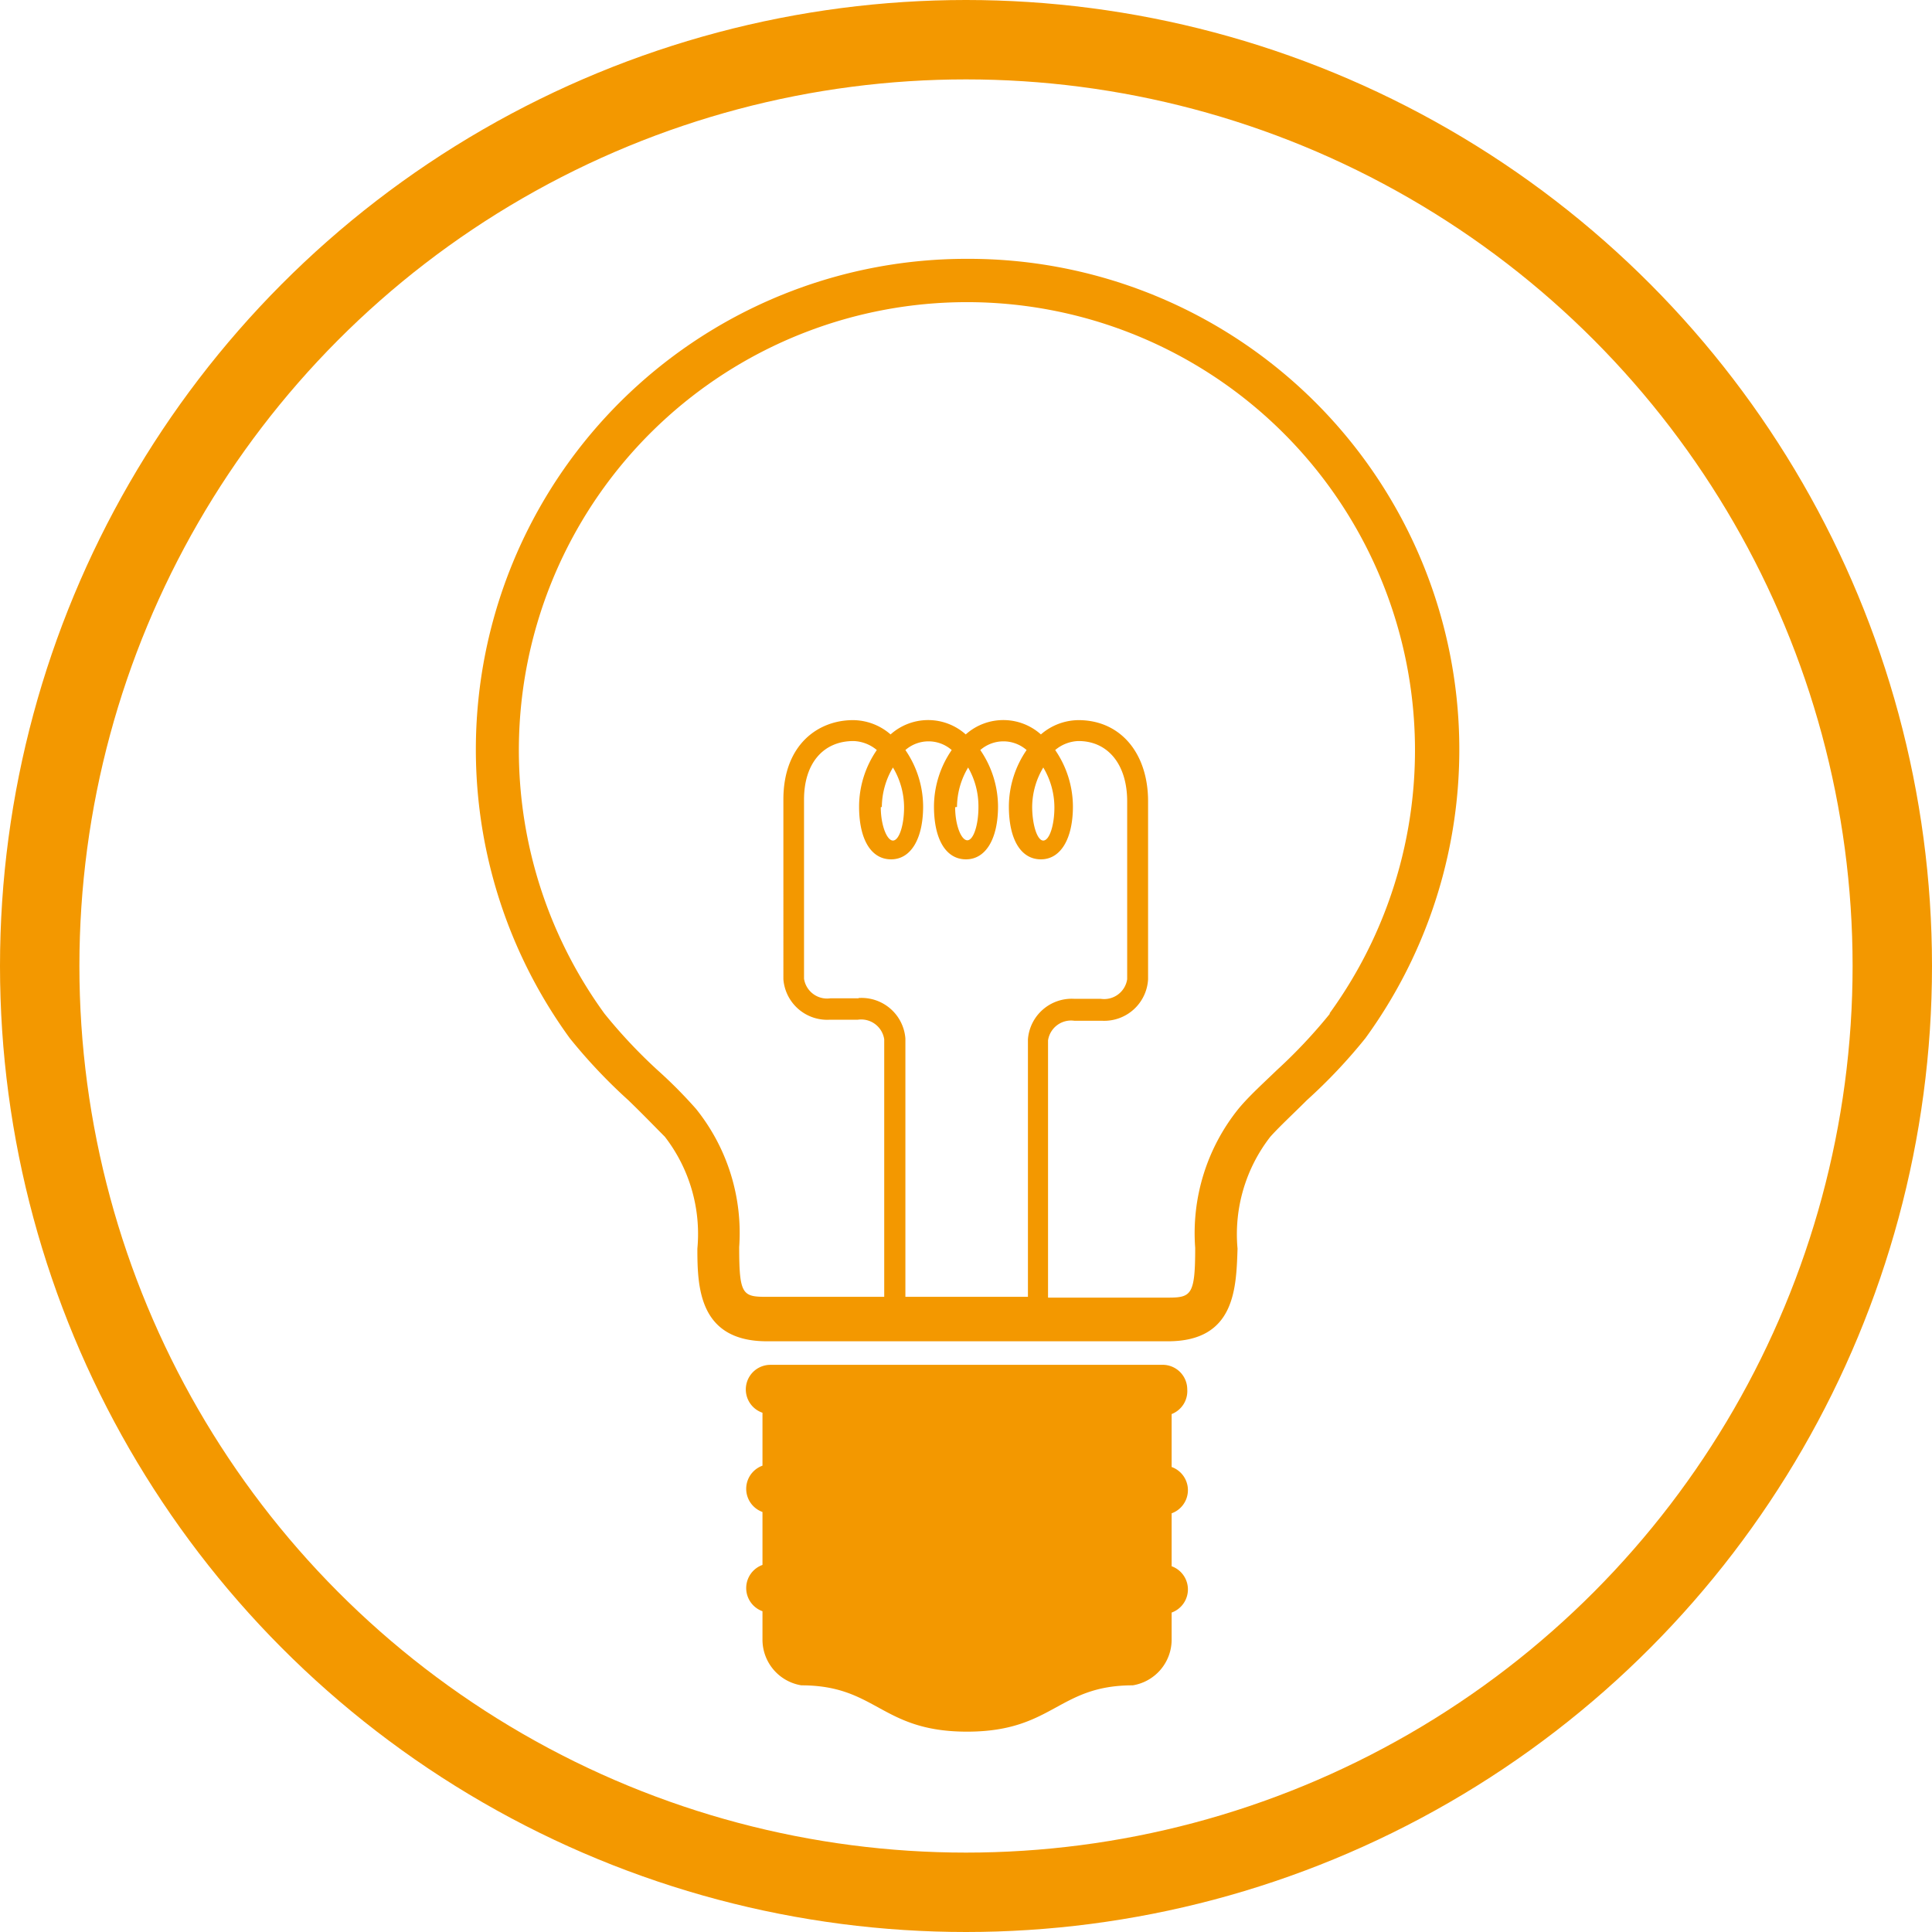<svg xmlns="http://www.w3.org/2000/svg" viewBox="0 0 73 73"><defs><style>.cls-1{fill:#f39800;}.cls-2{fill:none;stroke:#f39800;stroke-miterlimit:10;stroke-width:3px;}</style></defs><title>knowledge_button</title><g id="レイヤー_2" data-name="レイヤー 2"><g id="レイヤー_1-2" data-name="レイヤー 1"><g id="レイヤー_2-2" data-name="レイヤー 2"><g id="レイヤー_1-2-2" data-name="レイヤー 1-2"><path class="cls-1" d="M36.53,9.78a18.54,18.54,0,0,0-15,29.45,20.43,20.43,0,0,0,2.21,2.34c.53.51,1,1,1.38,1.38a6,6,0,0,1,1.23,4.23c0,1.46.06,3.5,2.63,3.5H44.13c2.54,0,2.58-2,2.63-3.5A6,6,0,0,1,48,42.95c.35-.39.88-.88,1.38-1.38a20.34,20.34,0,0,0,2.21-2.34,18.54,18.54,0,0,0-15-29.45ZM32.44,37.72H31.38a.88.88,0,0,1-1-.74V30.21c0-1.36.72-2.21,1.87-2.21a1.44,1.44,0,0,1,.88.34,3.78,3.78,0,0,0-.67,2.13c0,1.26.46,2,1.21,2s1.21-.78,1.21-2a3.79,3.79,0,0,0-.67-2.13,1.33,1.33,0,0,1,1.75,0,3.78,3.78,0,0,0-.67,2.13c0,1.26.46,2,1.21,2s1.21-.78,1.21-2a3.79,3.79,0,0,0-.67-2.13,1.33,1.33,0,0,1,1.75,0,3.78,3.78,0,0,0-.67,2.13c0,1.26.46,2,1.21,2s1.21-.78,1.21-2a3.79,3.79,0,0,0-.67-2.13,1.43,1.43,0,0,1,.88-.34c1.11,0,1.84.88,1.84,2.28V37a.88.88,0,0,1-1,.74h-1a1.66,1.66,0,0,0-1.75,1.53V49H34.21V39.24a1.66,1.66,0,0,0-1.77-1.53Zm.88-7.23A2.94,2.94,0,0,1,33.74,29a2.94,2.94,0,0,1,.42,1.51c0,.68-.19,1.25-.42,1.25s-.46-.58-.46-1.26Zm2.84,0A2.93,2.93,0,0,1,36.58,29a2.94,2.94,0,0,1,.39,1.5c0,.68-.19,1.25-.42,1.25s-.46-.57-.46-1.25Zm2.84,0A2.93,2.93,0,0,1,39.42,29a2.94,2.94,0,0,1,.42,1.51c0,.68-.19,1.25-.42,1.25S39,31.16,39,30.47Zm11.26,7.8a19.57,19.57,0,0,1-2,2.13c-.55.53-1.07,1-1.46,1.47a7.49,7.49,0,0,0-1.64,5.26c0,1.75-.14,1.88-1,1.88H39.6V39.31a.88.88,0,0,1,1-.74h1.06A1.66,1.66,0,0,0,43.38,37V30.28c0-1.83-1.05-3.07-2.63-3.07a2.19,2.19,0,0,0-1.42.54,2.13,2.13,0,0,0-2.84,0,2.13,2.13,0,0,0-2.84,0,2.18,2.18,0,0,0-1.42-.54c-1.32,0-2.63.93-2.63,3V37a1.66,1.66,0,0,0,1.75,1.53h1.06a.88.88,0,0,1,1,.74V49H28.93c-.88,0-1-.11-1-1.88A7.48,7.48,0,0,0,26.3,41.9a17.63,17.63,0,0,0-1.46-1.47,19.57,19.57,0,0,1-2-2.13,16.93,16.93,0,1,1,27.39,0Z"/><path class="cls-1" d="M44.86,52.5a.93.93,0,0,0-.88-.93H29.09a.93.93,0,0,0-.28,1.81v2a.93.93,0,0,0,0,1.75v2a.93.93,0,0,0,0,1.75v1.05a1.75,1.75,0,0,0,1.47,1.75c2.85,0,3,1.75,6.26,1.75s3.42-1.75,6.26-1.75a1.75,1.75,0,0,0,1.47-1.75v-1a.93.93,0,0,0,0-1.75v-2a.93.93,0,0,0,0-1.75v-2A.93.93,0,0,0,44.86,52.5Z"/><circle class="cls-2" cx="36.5" cy="36.5" r="35"/></g></g></g></g></svg>